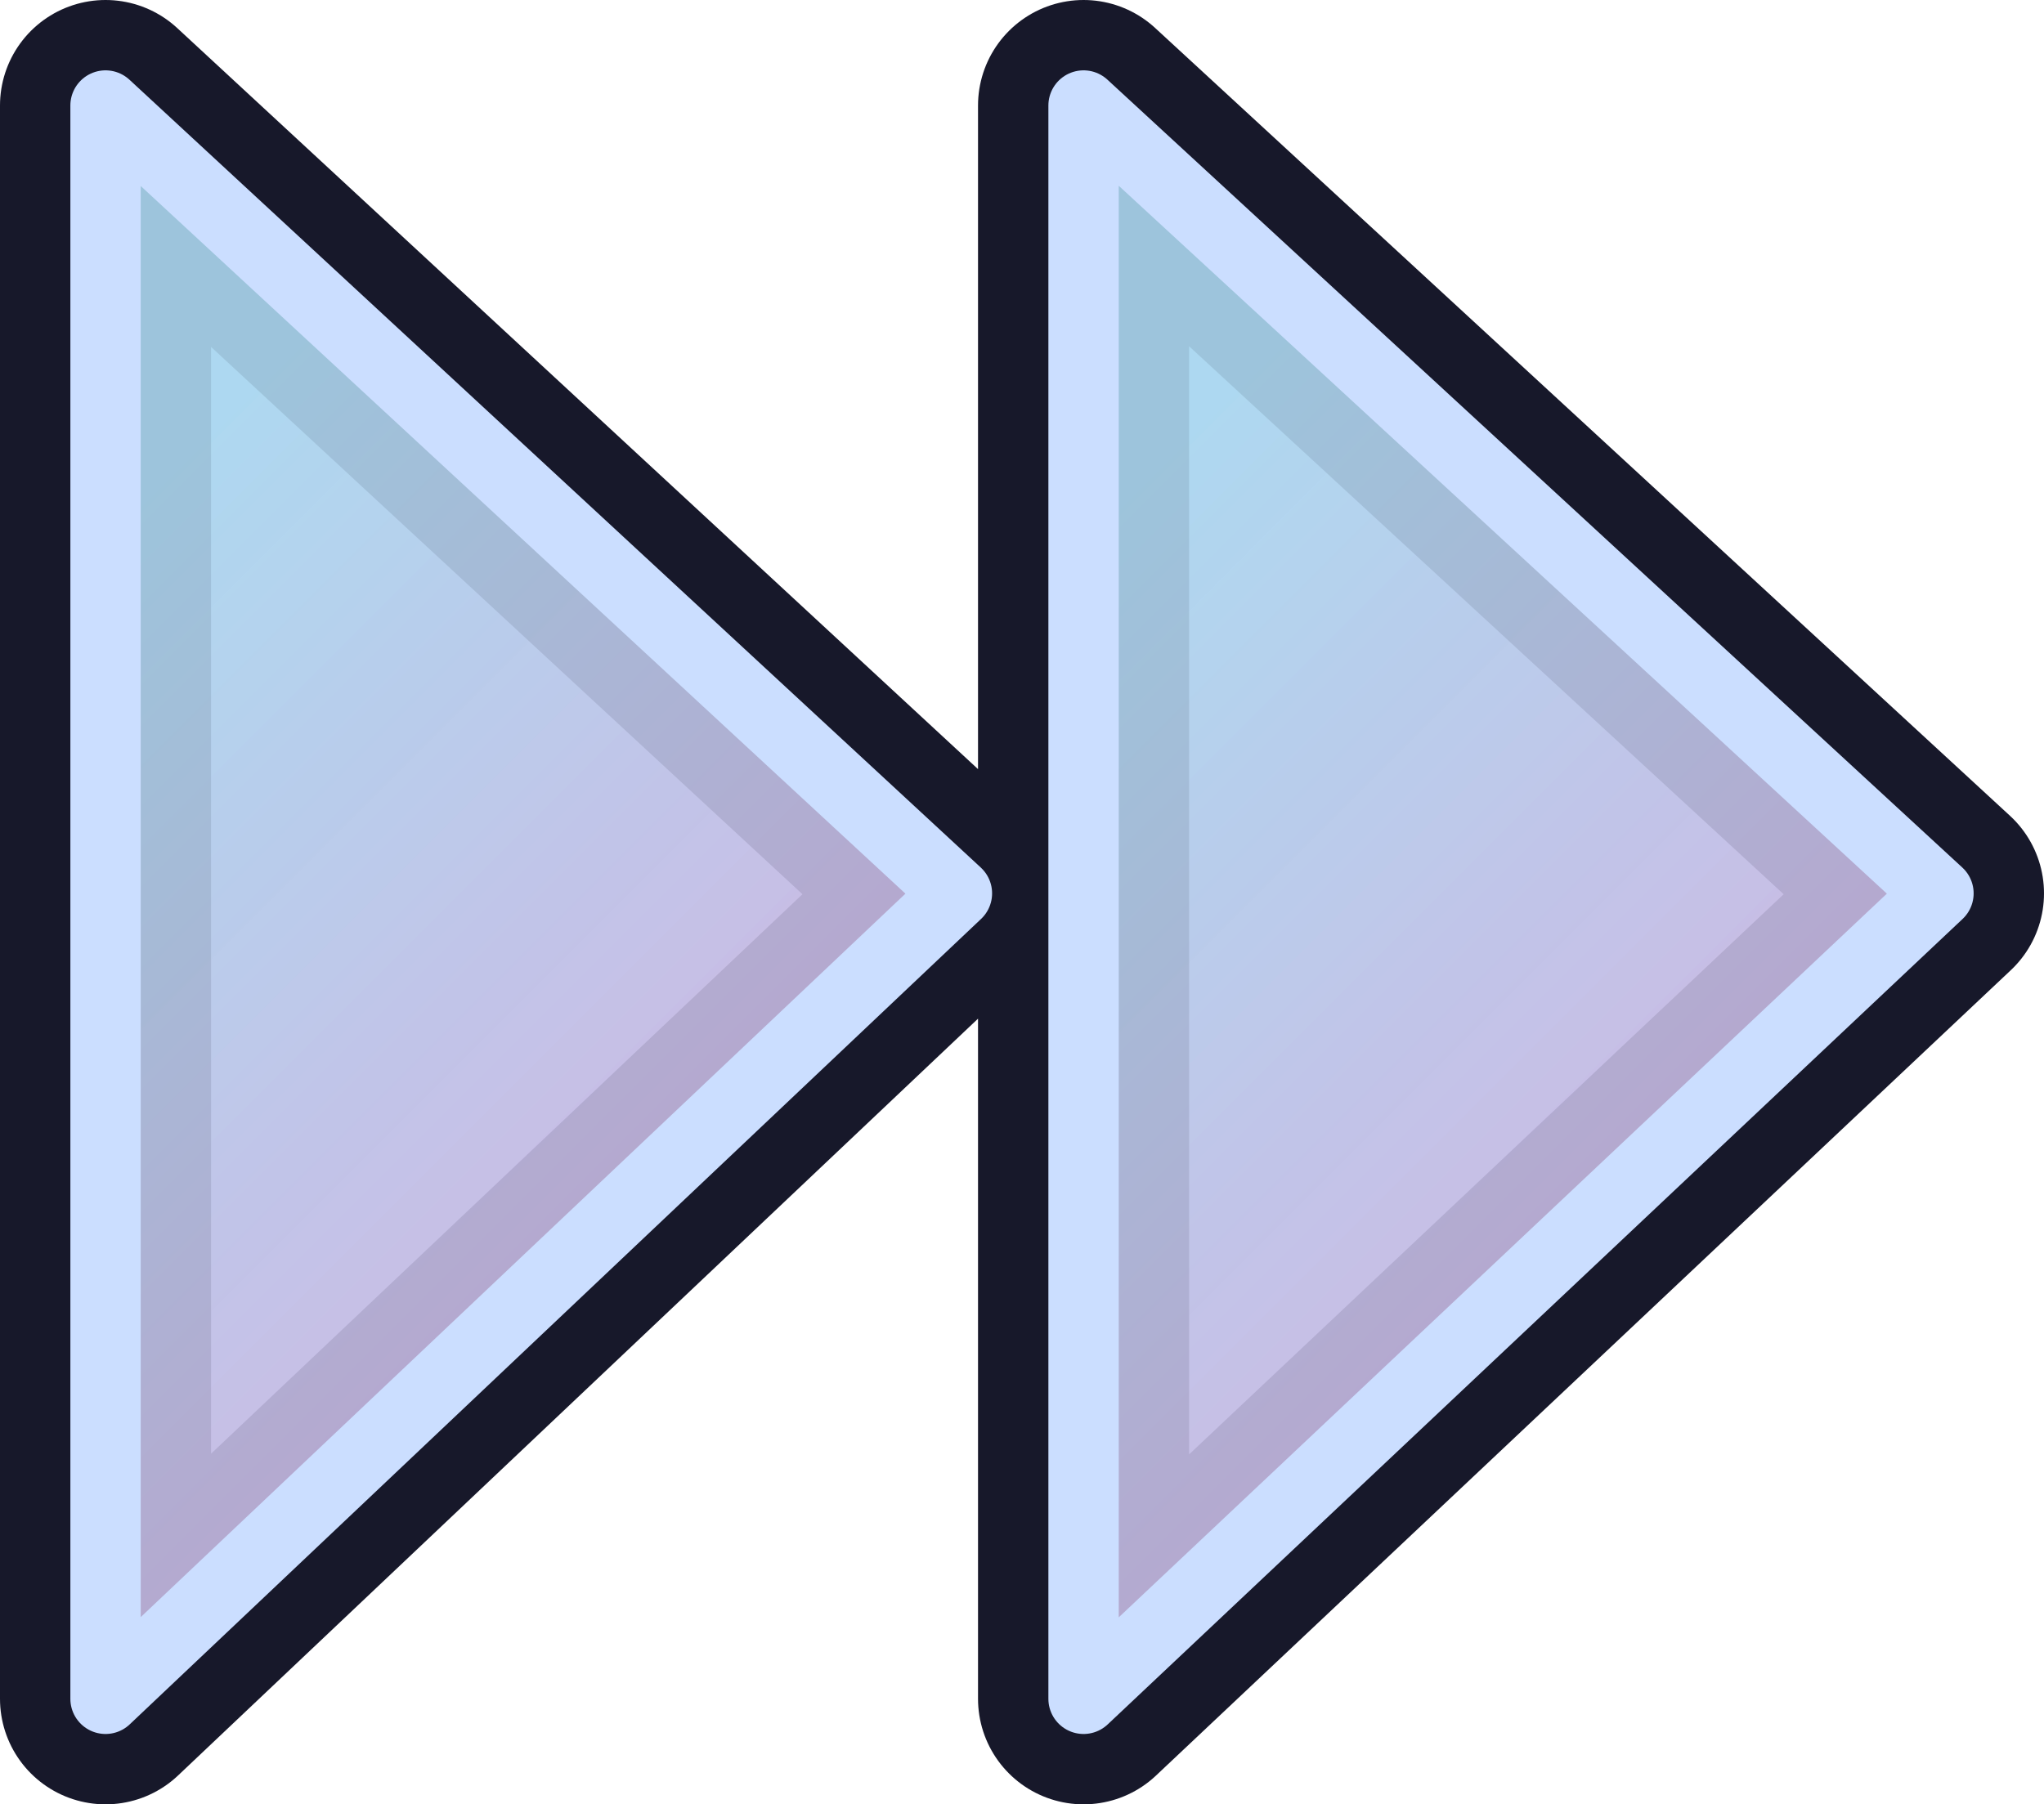 <?xml version="1.0" encoding="UTF-8" standalone="no"?>
<svg xmlns:xlink="http://www.w3.org/1999/xlink" height="25.65px" width="29.05px" xmlns="http://www.w3.org/2000/svg">
  <g transform="matrix(1.0, 0.0, 0.0, 1.0, 13.95, 13.5)">
    <path d="M1.45 10.65 L1.45 -12.0 13.6 -0.8 1.45 10.65" fill="url(#gradient0)" fill-rule="evenodd" stroke="none"/>
    <path d="M-12.45 10.65 L-12.45 -12.0 -0.35 -0.8 -12.45 10.65" fill="url(#gradient1)" fill-rule="evenodd" stroke="none"/>
    <path d="M1.45 10.65 L1.45 -12.0 13.6 -0.8 1.45 10.65 M-12.45 10.65 L-12.45 -12.0 -0.35 -0.8 -12.45 10.65" fill="none" stroke="#17182a" stroke-linecap="round" stroke-linejoin="round" stroke-width="3.0"/>
    <path d="M1.45 10.65 L1.45 -12.0 13.6 -0.8 1.45 10.65" fill="url(#gradient2)" fill-rule="evenodd" stroke="none"/>
    <path d="M-12.45 10.65 L-12.45 -12.0 -0.35 -0.8 -12.45 10.65" fill="url(#gradient3)" fill-rule="evenodd" stroke="none"/>
    <path d="M1.45 10.65 L1.45 -12.0 13.6 -0.8 1.45 10.65 M-12.45 10.65 L-12.45 -12.0 -0.35 -0.8 -12.45 10.65" fill="none" stroke="#cbdeff" stroke-linecap="round" stroke-linejoin="round" stroke-width="1.0"/>
  </g>
  <defs>
    <linearGradient gradientTransform="matrix(0.005, 0.011, -0.007, 0.007, 6.35, 2.45)" gradientUnits="userSpaceOnUse" id="gradient0" spreadMethod="pad" x1="-819.2" x2="819.2">
      <stop offset="0.0" stop-color="#add8f0" stop-opacity="0.898"/>
      <stop offset="0.973" stop-color="#d8abde" stop-opacity="0.878"/>
    </linearGradient>
    <linearGradient gradientTransform="matrix(0.005, 0.011, -0.007, 0.007, -7.6, 2.45)" gradientUnits="userSpaceOnUse" id="gradient1" spreadMethod="pad" x1="-819.2" x2="819.2">
      <stop offset="0.0" stop-color="#add8f0" stop-opacity="0.898"/>
      <stop offset="0.973" stop-color="#d8abde" stop-opacity="0.878"/>
    </linearGradient>
    <linearGradient gradientTransform="matrix(0.005, 0.011, -0.007, 0.007, 6.35, 2.45)" gradientUnits="userSpaceOnUse" id="gradient2" spreadMethod="pad" x1="-819.2" x2="819.2">
      <stop offset="0.0" stop-color="#add8f0" stop-opacity="0.898"/>
      <stop offset="0.973" stop-color="#d8abde" stop-opacity="0.878"/>
    </linearGradient>
    <linearGradient gradientTransform="matrix(0.005, 0.011, -0.007, 0.007, -7.6, 2.45)" gradientUnits="userSpaceOnUse" id="gradient3" spreadMethod="pad" x1="-819.2" x2="819.2">
      <stop offset="0.0" stop-color="#add8f0" stop-opacity="0.898"/>
      <stop offset="0.973" stop-color="#d8abde" stop-opacity="0.878"/>
    </linearGradient>
  </defs>
</svg>

